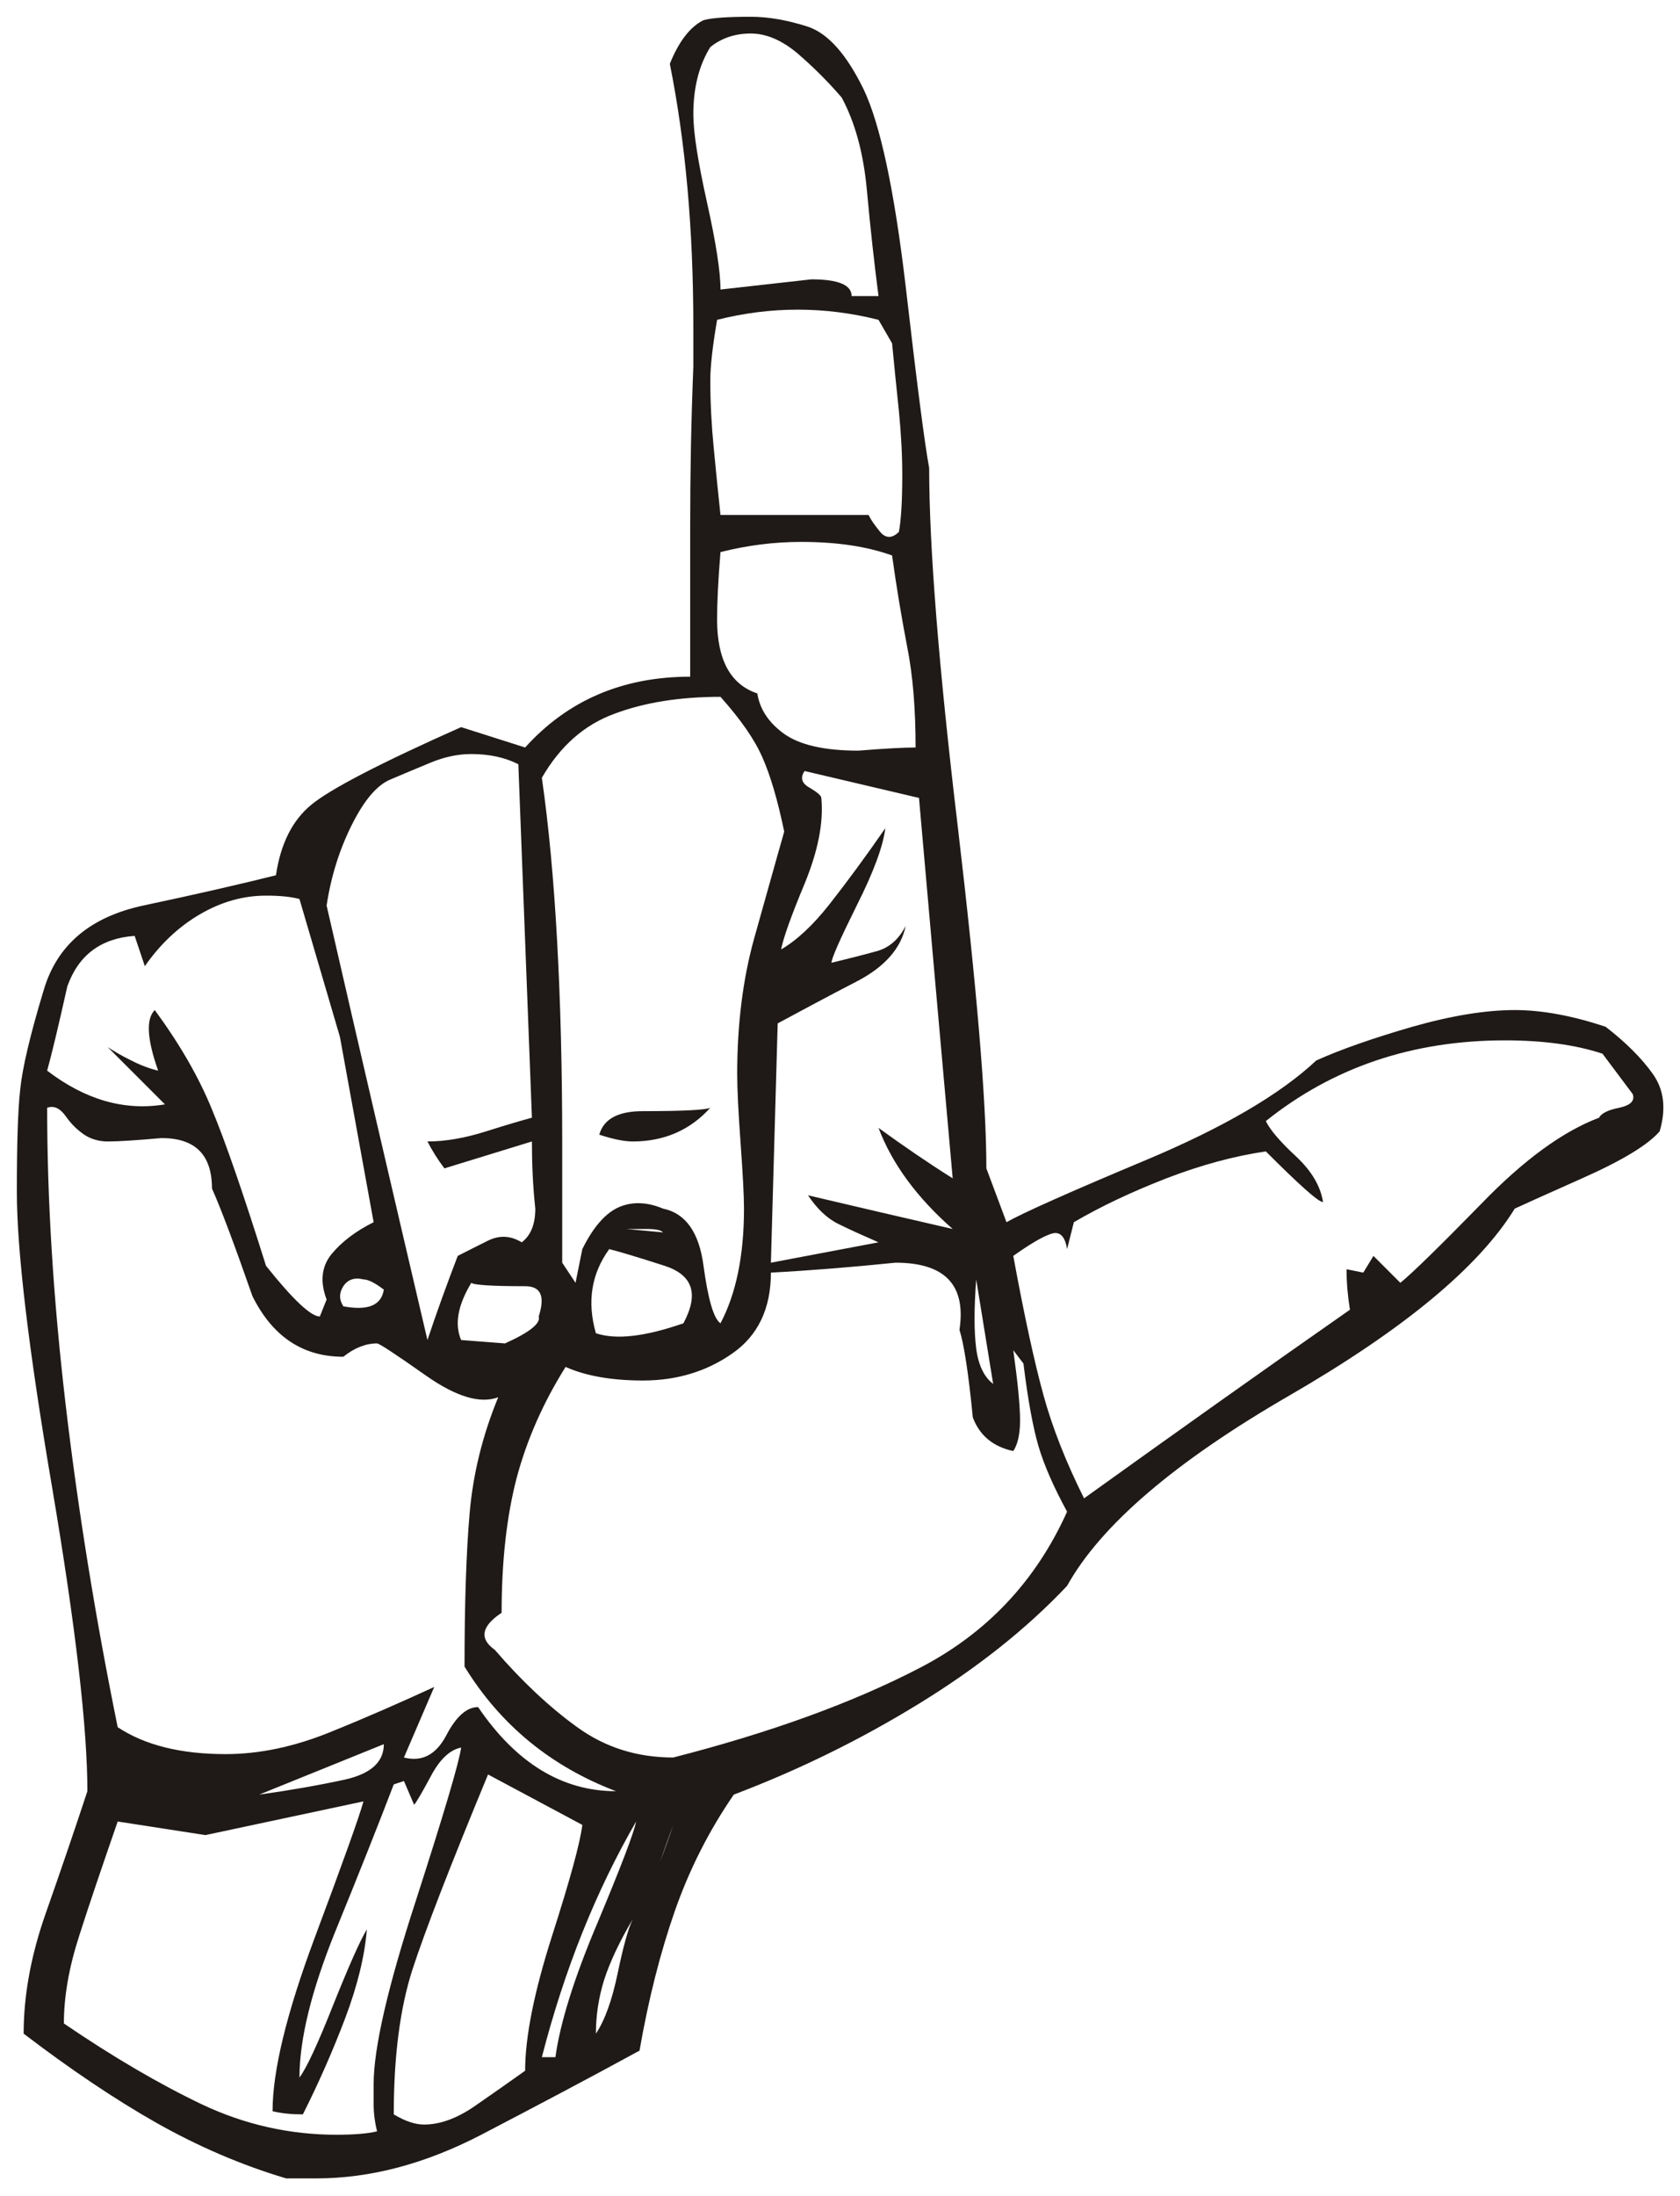 <?xml version="1.0" encoding="UTF-8" standalone="no"?>
<!DOCTYPE svg PUBLIC "-//W3C//DTD SVG 20010904//EN"
"http://www.w3.org/TR/2001/REC-SVG-20010904/DTD/svg10.dtd">
<!-- Created with Sodipodi ("http://www.sodipodi.com/") -->
<svg
   xmlns="http://www.w3.org/2000/svg"
   xmlns:odm="http://product.corel.com/CGS/11/cddns/"
   xml:space="preserve"
   width="499pt"
   height="652pt"
   style="shape-rendering:geometricPrecision; text-rendering:geometricPrecision; image-rendering:optimizeQuality; fill-rule:evenodd"
   viewBox="0 0 8268 11692"
   xmlns:sodipodi="http://sodipodi.sourceforge.net/DTD/sodipodi-0.dtd"
   xmlns:xlink="http://www.w3.org/1999/xlink"
   id="svg686"
   sodipodi:version="0.34"
   sodipodi:docname="D:\Dokumenty\Wikipedie\images\svg\ASL\Sign language_L.svg"><sodipodi:namedview
   id="base" /><defs
   id="defs687"><style
   type="text/css"
   id="style688"><![CDATA[
    .fil0 {fill:#1F1A17}
   ]]></style></defs><g
   id="Layer 1"
   transform="matrix(1.291,0,0,1.291,-1418.73,-1693.53)"><path
   class="fil0"
   d="M3738 1395c37,-10 102,-14 195,-14 74,0 152,14 236,41 83,28 159,114 229,257 69,144 127,415 174,813 46,398 78,648 97,750 0,324 39,817 118,1479 78,662 118,1132 118,1410 28,74 55,148 83,222 65,-37 257,-123 577,-257 319,-134 553,-271 701,-410 102,-46 234,-92 396,-139 162,-46 303,-69 423,-69 112,0 237,23 375,69 84,65 149,130 195,195 46,65 55,143 28,236 -47,55 -153,120 -320,194 -166,74 -259,116 -278,125 -148,241 -458,498 -930,771 -472,273 -778,535 -917,785 -166,176 -370,338 -611,486 -241,148 -495,273 -764,375 -102,148 -183,308 -243,479 -60,172 -109,364 -146,577 -203,111 -421,226 -653,347 -231,120 -458,180 -680,180l-125 0c-185,-55 -363,-132 -535,-229 -171,-97 -354,-220 -548,-368 0,-157 30,-322 90,-493 60,-171 118,-340 173,-507 0,-259 -48,-676 -145,-1250 -98,-574 -146,-981 -146,-1222 0,-195 4,-336 14,-424 9,-88 41,-224 97,-409 55,-186 192,-301 410,-348 217,-46 400,-88 548,-125 19,-129 67,-226 146,-291 79,-65 285,-172 618,-320l264 84c176,-195 403,-292 681,-292 0,-204 0,-412 0,-625 0,-213 4,-431 13,-653l0 -167c0,-398 -32,-759 -97,-1083 37,-92 84,-153 139,-180zm28 111c-46,74 -70,166 -70,277 0,75 19,195 56,362 37,166 56,287 56,361l375 -42c111,0 166,23 166,69l111 0c-18,-138 -34,-284 -48,-437 -14,-153 -49,-280 -104,-382 -56,-65 -116,-125 -181,-181 -65,-55 -130,-83 -194,-83 -65,0 -121,19 -167,56zm694 1125c-111,-28 -222,-42 -333,-42 -111,0 -222,14 -333,42 -19,111 -28,194 -28,250 0,92 5,185 14,277 9,93 18,186 28,278l611 0c9,19 25,42 48,70 23,27 49,27 77,0 9,-47 14,-125 14,-236 0,-84 -5,-172 -14,-264 -10,-93 -19,-185 -28,-278l-56 -97zm-652 958c-10,120 -14,213 -14,278 0,166 55,268 166,305 10,65 47,121 111,167 65,46 167,69 306,69 111,-9 190,-13 236,-13 0,-158 -11,-297 -35,-417 -23,-120 -44,-245 -62,-375 -102,-37 -227,-56 -375,-56 -111,0 -222,14 -333,42zm0 597c-167,0 -313,23 -438,70 -125,46 -224,134 -299,264 28,194 49,419 63,673 14,255 21,530 21,827l0 500 55 83 28 -139c46,-93 97,-150 153,-174 55,-23 116,-20 180,7 93,19 149,98 167,236 19,139 42,218 70,237 64,-121 97,-278 97,-473 0,-55 -5,-145 -14,-270 -9,-125 -14,-220 -14,-285 0,-204 23,-389 69,-556 47,-166 88,-315 125,-444 -27,-130 -57,-232 -90,-306 -32,-74 -90,-157 -173,-250zm-834 278c-55,-28 -120,-42 -194,-42 -56,0 -111,12 -167,35 -55,23 -111,46 -167,70 -55,23 -108,85 -159,187 -51,102 -86,213 -104,333 138,602 277,1199 416,1792 37,-111 79,-227 125,-347 37,-19 79,-40 125,-63 47,-23 93,-21 139,7 37,-28 56,-74 56,-139 -10,-92 -14,-185 -14,-277l-361 111c-28,-37 -51,-74 -70,-111 74,0 155,-14 243,-42 88,-28 151,-46 188,-56l-56 -1458zm1181 28c-19,28 -12,51 21,69 32,19 48,33 48,42 10,102 -14,220 -69,354 -56,134 -88,225 -97,271 64,-37 132,-100 201,-188 69,-88 146,-192 229,-312 -9,74 -48,180 -118,319 -69,139 -104,218 -104,236 74,-18 137,-34 187,-48 51,-14 91,-49 119,-104 -19,92 -86,169 -202,229 -116,60 -224,118 -326,173l-28 987 444 -84c-64,-28 -120,-53 -166,-76 -47,-23 -88,-63 -125,-118 194,46 393,92 597,139 -148,-130 -250,-269 -306,-417 102,74 204,144 306,208 -46,-518 -93,-1041 -139,-1569 -157,-37 -315,-74 -472,-111zm-2042 430l56 -152 -56 152zm-42 98c-37,-10 -83,-14 -138,-14 -93,0 -183,25 -271,76 -88,51 -165,123 -229,215l-42 -125c-139,10 -232,79 -278,209 -37,166 -65,282 -83,347 157,120 319,167 486,139l-236 -236c28,18 60,37 97,55 37,19 74,33 111,42 -46,-130 -51,-213 -14,-250 102,139 181,275 236,410 56,134 130,349 223,645 111,139 185,209 222,209l28 -70c-28,-74 -21,-136 20,-187 42,-51 100,-95 174,-132l-139 -764 -167 -569zm5376 638c-112,-37 -246,-55 -403,-55 -380,0 -709,111 -986,333 18,37 60,86 125,146 64,60 101,123 111,188 -19,0 -97,-70 -236,-209 -130,19 -267,56 -410,111 -144,56 -271,116 -382,181l-28 111c-9,-56 -32,-76 -69,-62 -37,13 -88,44 -153,90 46,250 88,442 125,576 37,134 93,276 167,424 361,-259 726,-519 1097,-778 -9,-56 -14,-111 -14,-167l69 14 42 -69c37,37 74,74 111,111 46,-37 158,-146 334,-326 175,-181 337,-299 486,-355 9,-18 37,-32 83,-41 46,-10 65,-28 56,-56l-125 -167zm-6417 223c0,379 25,787 76,1222 51,435 123,880 215,1333 112,74 260,111 445,111 139,0 282,-30 430,-90 149,-60 292,-123 431,-187l-125 291c74,19 132,-11 174,-90 41,-79 85,-118 132,-118 157,231 347,347 569,347 -268,-102 -477,-273 -625,-514 0,-259 7,-470 21,-632 14,-162 53,-321 118,-479 -74,28 -174,-2 -299,-90 -125,-88 -192,-132 -201,-132 -46,0 -93,18 -139,55 -167,0 -292,-83 -375,-250 -74,-212 -130,-361 -167,-444 0,-139 -69,-208 -208,-208 -102,9 -176,14 -222,14 -37,0 -70,-10 -97,-28 -28,-19 -54,-44 -77,-77 -23,-32 -48,-44 -76,-34zm2389 500l152 14c-9,-10 -32,-14 -69,-14 -37,0 -65,0 -83,0zm-70 83c-74,102 -92,218 -55,347 83,28 203,14 361,-41 65,-121 39,-199 -77,-237 -115,-37 -192,-60 -229,-69zm-403 69l-41 -13 41 13zm1070 28c0,148 -53,260 -160,334 -106,74 -229,111 -368,111 -129,0 -236,-19 -319,-56 -93,148 -160,301 -202,458 -41,158 -62,343 -62,556 -84,56 -93,107 -28,153 111,129 225,236 340,319 116,84 248,125 396,125 398,-102 736,-224 1014,-368 278,-143 482,-359 611,-646 -55,-101 -95,-192 -118,-270 -23,-79 -44,-193 -62,-341l-42 -55c18,129 28,227 28,291 0,56 -10,98 -28,125 -83,-18 -139,-64 -167,-139 -18,-185 -37,-305 -55,-361 28,-185 -60,-277 -264,-277 -176,18 -347,32 -514,41zm-1681 28c-37,-9 -64,0 -83,28 -18,28 -18,55 0,83 102,19 157,-4 167,-69 -37,-28 -65,-42 -84,-42zm2528 0c-9,120 -9,215 0,285 9,69 33,118 70,146l-70 -431zm-2083 14c-56,93 -70,171 -42,236l181 14c102,-46 148,-83 139,-111 27,-84 9,-125 -56,-125 -139,0 -213,-5 -222,-14zm-875 2111l514 -208c0,74 -54,122 -160,146 -106,23 -225,44 -354,62zm639 42l-42 -98 -42 14c-64,167 -145,371 -243,611 -97,241 -146,440 -146,598 28,-37 75,-137 139,-299 65,-162 111,-266 139,-312 -9,111 -39,233 -90,368 -51,134 -109,266 -174,395 -46,0 -88,-4 -125,-13 0,-167 58,-405 174,-716 116,-310 183,-497 201,-562l-652 139c-121,-19 -241,-37 -362,-56 -64,185 -118,343 -159,472 -42,130 -63,250 -63,361 204,139 394,250 570,334 176,83 361,125 555,125 74,0 130,-5 167,-14 -9,-37 -14,-74 -14,-111 0,-37 0,-65 0,-84 0,-148 58,-400 174,-756 115,-357 178,-568 187,-632 -46,9 -88,48 -125,118 -37,69 -60,108 -69,118zm305 -125c-157,379 -261,648 -312,805 -51,158 -77,357 -77,597 47,28 88,42 125,42 65,0 135,-25 209,-76 74,-51 143,-100 208,-146 0,-139 37,-324 111,-556 74,-231 116,-384 125,-458l-389 -208zm222 1166l56 0c19,-139 76,-324 174,-555 97,-232 150,-371 159,-417 -166,287 -296,611 -389,972zm542 -958c-18,56 -37,107 -55,153l55 -153zm-167 389c-55,93 -94,176 -118,250 -23,74 -34,148 -34,222 37,-55 67,-139 90,-250 23,-111 44,-185 62,-222zm-138 -3236c18,-65 78,-97 180,-97 167,0 259,-5 278,-14 -83,92 -190,139 -320,139 -37,0 -83,-10 -138,-28zm2041 750l-69 -139 69 139zm-3194 -625l97 -28 -97 28zm-195 0l56 -14 -56 14z"
   id="path690" /></g></svg>
